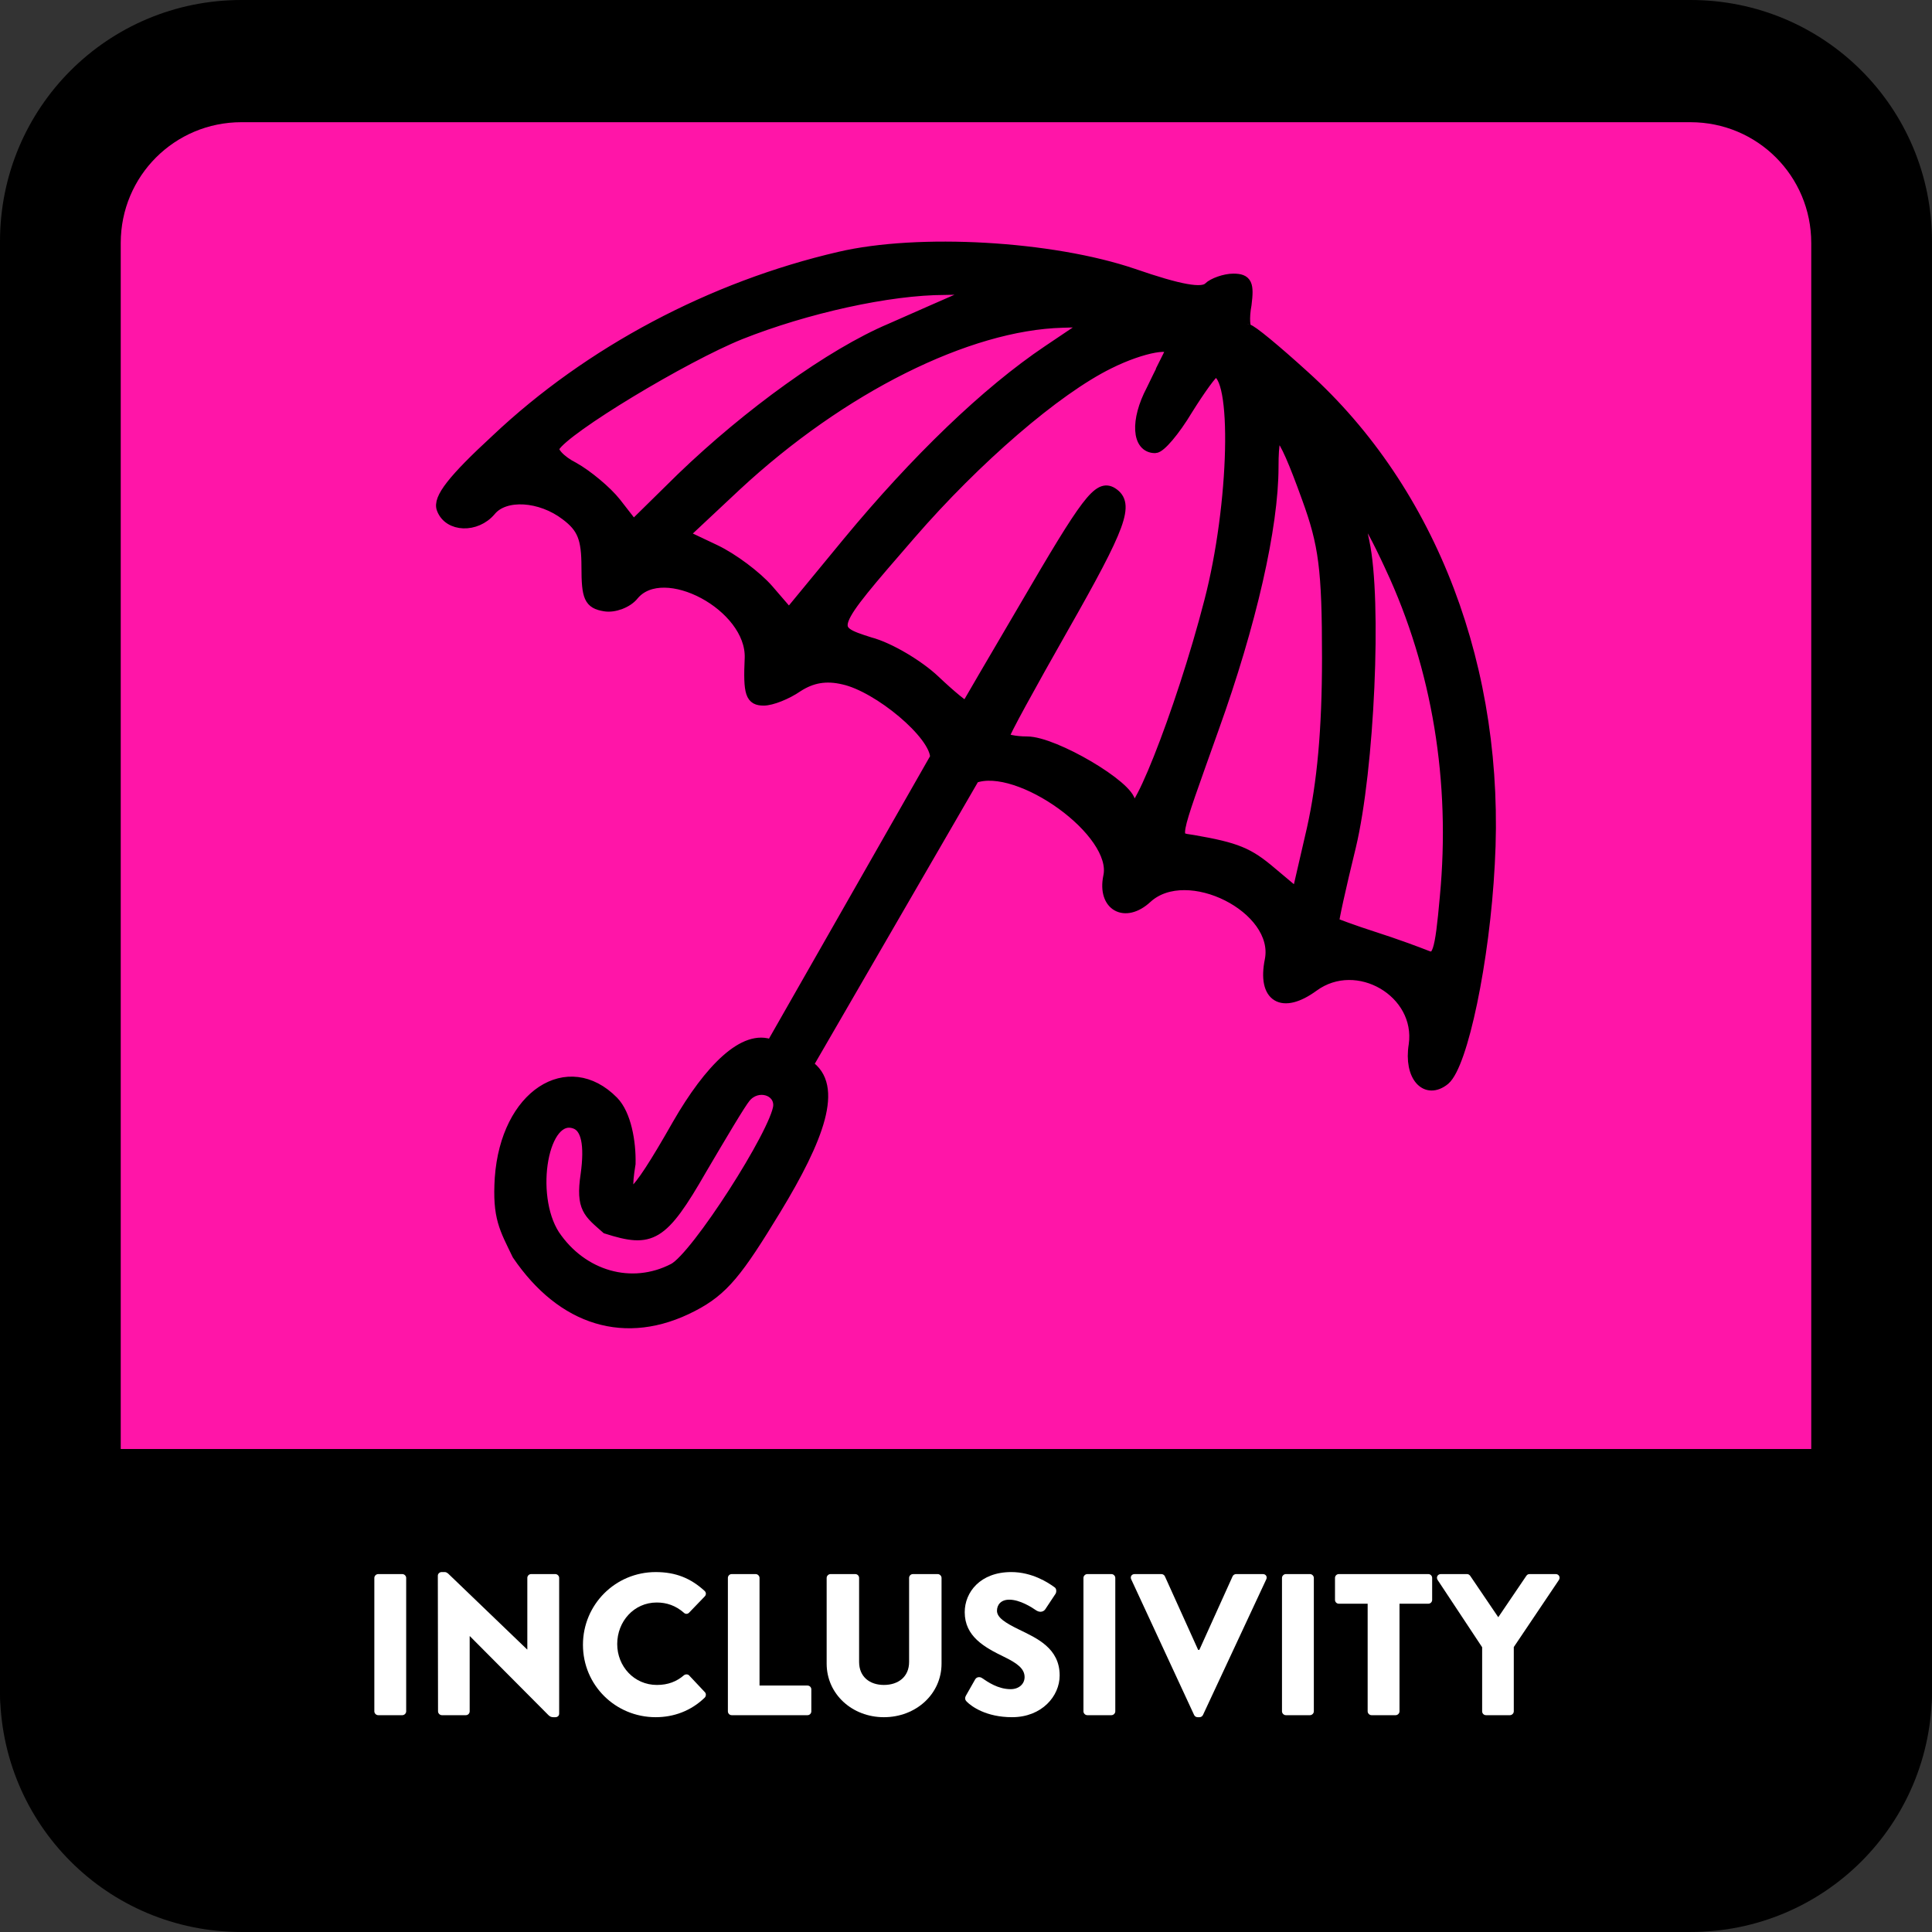 <?xml version="1.0" encoding="UTF-8" standalone="no"?>
<!-- Created with Inkscape (http://www.inkscape.org/) -->

<svg
   width="512"
   height="512"
   viewBox="0 0 135.467 135.467"
   version="1.1"
   id="svg5"
   inkscape:version="1.1 (c68e22c387, 2021-05-23)"
   sodipodi:docname="inclusivity.svg"
   xmlns:inkscape="http://www.inkscape.org/namespaces/inkscape"
   xmlns:sodipodi="http://sodipodi.sourceforge.net/DTD/sodipodi-0.dtd"
   xmlns="http://www.w3.org/2000/svg"
   xmlns:svg="http://www.w3.org/2000/svg">
  <rect x="0" y="0" width="135.467" height="135.467" fill="#333333" stroke="none"/>
  <sodipodi:namedview
     id="namedview7"
     pagecolor="#505050"
     bordercolor="#eeeeee"
     borderopacity="1"
     inkscape:pageshadow="0"
     inkscape:pageopacity="0"
     inkscape:pagecheckerboard="0"
     inkscape:document-units="px"
     showgrid="false"
     inkscape:zoom="0.46324355"
     inkscape:cx="93.903088"
     inkscape:cy="227.74197"
     inkscape:window-width="1366"
     inkscape:window-height="705"
     inkscape:window-x="-8"
     inkscape:window-y="-8"
     inkscape:window-maximized="1"
     inkscape:current-layer="layer1"
     units="px" />
  <defs
     id="defs2">
    <rect
       x="0"
       y="384"
       width="512"
       height="128"
       id="rect12253" />
  </defs>
  <g
     inkscape:label="Calque 1"
     inkscape:groupmode="layer"
     id="layer1">
    <path
       style="color:#000000;fill:#000000;fill-rule:evenodd;stroke-width:8.467;-inkscape-stroke:none"
       d="M 16.933,0 H 118.533 c 9.381,0 16.933,7.552 16.933,16.933 V 118.533 c 0,9.381 -7.552,16.933 -16.933,16.933 H 16.933 C 7.552,135.467 2.7270507e-6,127.914 2.7270507e-6,118.533 V 16.933 C 2.7270507e-6,7.552 7.552,0 16.933,0 Z"
       id="rect846" />
    <path
       style="color:#000000;fill:#ff15a8;fill-rule:evenodd;stroke-width:8.467;-inkscape-stroke:none"
       d="M 16.933,8.569 H 118.533 c 4.691,0 8.467,3.776 8.467,8.467 v 84.667 c 0,4.691 -3.776,8.467 -8.467,8.467 H 16.933 c -4.691,0 -8.467,-3.776 -8.467,-8.467 V 17.035 c 0,-4.691 3.776,-8.467 8.467,-8.467 z"
       id="rect846-1" />
    <path
       style="color:#000000;fill:#000000;fill-rule:evenodd;stroke-width:0.265;-inkscape-stroke:none"
       d="M 8.467,101.6 H 127 c 4.691,0 8.467,3.776 8.467,8.467 v 8.467 c 0,4.691 -3.776,8.467 -8.467,8.467 H 8.467 c -4.691,0 -8.467,-3.776 -8.467,-8.467 v -8.467 c 0,-4.691 3.776,-8.467 8.467,-8.467 z"
       id="rect1024" />
    <g
       aria-label="INCLUSIVITY"
       transform="matrix(0.265,0,0,0.265,25.131,6.844)"
       id="text12251"
       style="font-weight:500;font-size:53.333px;font-family:'Brandon Text';-inkscape-font-specification:'Brandon Text, Medium';white-space:pre;fill:#ffffff">
      <path
         style="color:#000000;-inkscape-font-specification:'Brandon Text, Medium';-inkscape-stroke:none"
         d="m 4.213,426.987 c 0,0.533 0.48,1.013 1.013,1.013 H 11.627 c 0.533,0 1.013,-0.48 1.013,-1.013 V 391.68 c 0,-0.533 -0.48,-1.013 -1.013,-1.013 H 5.227 c -0.533,0 -1.013,0.48 -1.013,1.013 z"
         id="path863" />
      <path
         style="color:#000000;-inkscape-font-specification:'Brandon Text, Medium';-inkscape-stroke:none"
         d="m 21.067,426.987 c 0,0.533 0.48,1.013 1.013,1.013 h 6.347 c 0.587,0 1.013,-0.48 1.013,-1.013 v -19.893 c 0,0 0.053,0 0.053,0 l 20.747,20.853 c 0.427,0.427 0.8,0.587 1.333,0.587 h 0.533 c 0.533,0 1.013,-0.32 1.013,-0.96 V 391.68 c 0,-0.533 -0.48,-1.013 -1.013,-1.013 h -6.4 c -0.587,0 -1.013,0.48 -1.013,1.013 v 18.933 c 0,0 -0.053,0 -0.053,0 L 24.16,390.933 c -0.427,-0.427 -0.8,-0.8 -1.333,-0.8 h -0.8 c -0.533,0 -1.013,0.427 -1.013,0.96 z"
         id="path865" />
      <path
         style="color:#000000;-inkscape-font-specification:'Brandon Text, Medium';-inkscape-stroke:none"
         d="m 59.413,409.387 c 0,10.667 8.587,19.147 19.253,19.147 4.747,0 9.333,-1.653 12.96,-5.173 0.373,-0.373 0.427,-1.067 0.053,-1.44 l -4.16,-4.427 c -0.32,-0.373 -1.013,-0.373 -1.387,-0.053 -1.92,1.653 -4.213,2.56 -7.147,2.56 -6.027,0 -10.507,-4.907 -10.507,-10.827 0,-5.973 4.427,-10.987 10.453,-10.987 2.613,0 5.013,0.8 7.2,2.72 0.373,0.373 0.96,0.373 1.333,0 l 4.16,-4.32 c 0.427,-0.427 0.427,-1.067 -0.053,-1.493 -3.627,-3.307 -7.573,-4.96 -12.907,-4.96 -10.667,0 -19.253,8.587 -19.253,19.253 z"
         id="path867" />
      <path
         style="color:#000000;-inkscape-font-specification:'Brandon Text, Medium';-inkscape-stroke:none"
         d="m 97.76,426.987 c 0,0.533 0.427,1.013 1.013,1.013 h 20.053 c 0.587,0 1.013,-0.48 1.013,-1.013 v -5.813 c 0,-0.533 -0.427,-1.013 -1.013,-1.013 H 106.133 V 391.68 c 0,-0.533 -0.48,-1.013 -1.013,-1.013 h -6.347 c -0.587,0 -1.013,0.48 -1.013,1.013 z"
         id="path869" />
      <path
         style="color:#000000;-inkscape-font-specification:'Brandon Text, Medium';-inkscape-stroke:none"
         d="m 123.893,414.347 c 0,8.107 6.773,14.187 15.147,14.187 8.427,0 15.253,-6.08 15.253,-14.187 V 391.68 c 0,-0.533 -0.48,-1.013 -1.013,-1.013 h -6.56 c -0.587,0 -1.013,0.48 -1.013,1.013 v 22.24 c 0,3.893 -2.827,6.08 -6.667,6.08 -3.787,0 -6.56,-2.187 -6.56,-6.08 V 391.68 c 0,-0.533 -0.427,-1.013 -1.013,-1.013 h -6.56 c -0.533,0 -1.013,0.48 -1.013,1.013 z"
         id="path871" />
      <path
         style="color:#000000;-inkscape-font-specification:'Brandon Text, Medium';-inkscape-stroke:none"
         d="m 172.96,428.533 c 7.84,0 12.587,-5.547 12.587,-11.04 0,-7.253 -6.08,-9.867 -10.773,-12.16 -3.733,-1.813 -5.813,-3.2 -5.813,-4.96 0,-1.547 1.013,-2.933 3.253,-2.933 2.827,0 5.973,2.027 7.2,2.88 1.067,0.64 1.973,0.213 2.347,-0.373 l 2.72,-4.107 c 0.213,-0.373 0.32,-1.333 -0.32,-1.707 -1.6,-1.173 -5.867,-4 -11.413,-4 -8.213,0 -12.32,5.333 -12.32,10.613 0,6.4 5.173,9.28 10.347,11.787 3.52,1.707 5.493,3.147 5.493,5.387 0,1.867 -1.547,3.2 -3.68,3.2 -3.36,0 -6.08,-1.92 -7.573,-2.933 -0.533,-0.373 -1.387,-0.373 -1.813,0.32 l -2.453,4.32 c -0.373,0.693 -0.213,1.173 0.213,1.6 1.227,1.227 5.067,4.107 12,4.107 z"
         id="path873" />
      <path
         style="color:#000000;-inkscape-font-specification:'Brandon Text, Medium';-inkscape-stroke:none"
         d="m 191.84,426.987 c 0,0.533 0.48,1.013 1.013,1.013 h 6.4 c 0.533,0 1.013,-0.48 1.013,-1.013 V 391.68 c 0,-0.533 -0.48,-1.013 -1.013,-1.013 h -6.4 c -0.533,0 -1.013,0.48 -1.013,1.013 z"
         id="path875" />
      <path
         style="color:#000000;-inkscape-font-specification:'Brandon Text, Medium';-inkscape-stroke:none"
         d="m 222.506,410.72 h -0.32 l -8.8,-19.467 c -0.107,-0.267 -0.48,-0.587 -0.907,-0.587 h -7.093 c -0.8,0 -1.227,0.693 -0.907,1.387 l 16.64,35.893 c 0.16,0.32 0.48,0.587 0.907,0.587 h 0.533 c 0.427,0 0.747,-0.267 0.907,-0.587 l 16.747,-35.893 c 0.32,-0.693 -0.107,-1.387 -0.907,-1.387 h -7.093 c -0.427,0 -0.8,0.32 -0.907,0.587 z"
         id="path877" />
      <path
         style="color:#000000;-inkscape-font-specification:'Brandon Text, Medium';-inkscape-stroke:none"
         d="m 244.373,426.987 c 0,0.533 0.48,1.013 1.013,1.013 h 6.4 c 0.533,0 1.013,-0.48 1.013,-1.013 V 391.68 c 0,-0.533 -0.48,-1.013 -1.013,-1.013 h -6.4 c -0.533,0 -1.013,0.48 -1.013,1.013 z"
         id="path879" />
      <path
         style="color:#000000;-inkscape-font-specification:'Brandon Text, Medium';-inkscape-stroke:none"
         d="m 267.039,426.987 c 0,0.533 0.48,1.013 1.013,1.013 h 6.4 c 0.533,0 1.013,-0.48 1.013,-1.013 v -28.48 h 7.627 c 0.587,0 1.013,-0.48 1.013,-1.013 V 391.68 c 0,-0.533 -0.427,-1.013 -1.013,-1.013 h -23.68 c -0.587,0 -1.013,0.48 -1.013,1.013 v 5.813 c 0,0.533 0.427,1.013 1.013,1.013 h 7.627 z"
         id="path881" />
      <path
         style="color:#000000;-inkscape-font-specification:'Brandon Text, Medium';-inkscape-stroke:none"
         d="m 297.333,426.987 c 0,0.533 0.427,1.013 1.013,1.013 h 6.347 c 0.533,0 1.013,-0.48 1.013,-1.013 v -17.013 l 11.947,-17.76 c 0.427,-0.693 0,-1.547 -0.853,-1.547 h -6.933 c -0.48,0 -0.693,0.267 -0.853,0.48 l -7.413,10.933 -7.413,-10.933 c -0.16,-0.213 -0.427,-0.48 -0.853,-0.48 h -6.933 c -0.853,0 -1.28,0.853 -0.853,1.547 l 11.787,17.813 z"
         id="path883" />
    </g>
    <path
       d="m 58.865,18.044 c -8.91,2.065 -17.525,6.609 -24.075,12.805 -3.009,2.773 -4.072,4.131 -3.776,4.839 0.472,1.239 2.36,1.298 3.363,0.118 1.003,-1.239 3.54,-1.062 5.311,0.295 1.18,0.885 1.475,1.652 1.475,3.658 0,2.124 0.177,2.537 1.239,2.714 0.649,0.118 1.593,-0.236 2.006,-0.767 2.124,-2.537 8.32,0.767 8.202,4.426 -0.118,2.537 0.059,2.95 0.944,2.95 0.531,0 1.593,-0.413 2.36,-0.944 1.003,-0.649 2.006,-0.826 3.245,-0.531 2.419,0.531 6.452,3.859 6.452,5.511 L 54.104,73.296 c -1.885,-0.786 -4.331,1.655 -6.574,5.549 -3.186,5.606 -3.889,5.996 -3.358,2.75 0.036,-1.52 -0.304,-3.458 -1.186,-4.354 -3.142,-3.194 -7.488,-0.485 -7.901,5.357 -0.177,2.773 0.324,3.523 1.213,5.37 3.127,4.603 7.58,6.03 12.241,3.611 2.183,-1.121 3.186,-2.431 5.842,-6.797 3.009,-4.957 4.421,-8.662 2.237,-10.093 L 68.296,54.526 c 3.127,-1.18 10.16,3.821 9.452,6.948 -0.413,2.006 1.121,2.891 2.655,1.475 2.832,-2.596 9.382,0.708 8.674,4.367 -0.531,2.596 0.826,3.422 3.009,1.829 3.068,-2.242 7.612,0.413 7.081,4.131 -0.354,2.183 0.826,3.481 2.124,2.419 1.239,-1.062 2.773,-8.32 3.127,-15.106 0.767,-13.572 -4.013,-26.14 -12.982,-34.224 -1.947,-1.77 -3.717,-3.245 -3.954,-3.245 -0.236,0 -0.295,-0.826 -0.118,-1.77 0.177,-1.416 0.059,-1.77 -0.885,-1.77 -0.59,0 -1.416,0.295 -1.711,0.59 C 84.298,20.641 82.704,20.346 79.459,19.224 73.735,17.277 64.412,16.746 58.865,18.044 Z m 8.556,2.832 c -0.826,0.354 -3.068,1.357 -4.957,2.183 -4.19,1.77 -9.972,5.96 -14.634,10.444 L 44.408,36.868 43.169,35.275 c -0.649,-0.826 -2.006,-1.947 -2.95,-2.478 -0.944,-0.472 -1.593,-1.18 -1.357,-1.475 0.767,-1.298 9.087,-6.314 13.041,-7.907 4.603,-1.829 10.444,-3.127 14.339,-3.127 2.419,-0.059 2.537,0 1.18,0.59 z m 6.078,3.717 c -4.308,2.891 -9.264,7.671 -14.044,13.454 l -4.131,5.016 -1.475,-1.711 c -0.826,-0.944 -2.478,-2.183 -3.717,-2.773 l -2.242,-1.062 3.717,-3.481 C 58.983,27.19 67.835,22.765 74.502,22.588 l 2.065,-0.059 z m 8.556,0.118 c -0.118,0.295 -0.708,1.416 -1.298,2.655 -1.121,2.124 -1.003,4.013 0.236,4.013 0.354,0 1.357,-1.18 2.242,-2.655 0.885,-1.416 1.77,-2.655 1.947,-2.655 1.652,-0.059 1.416,9.323 -0.354,16.109 -2.006,7.789 -5.606,16.817 -5.606,14.103 0,-1.121 -5.311,-4.249 -7.199,-4.249 -0.885,0 -1.652,-0.177 -1.652,-0.354 0,-0.236 1.888,-3.658 4.131,-7.612 4.131,-7.258 4.662,-8.733 3.481,-9.5 -0.944,-0.59 -1.77,0.531 -6.137,8.025 -2.183,3.717 -4.012,6.845 -4.072,6.963 -0.118,0.059 -1.121,-0.767 -2.242,-1.829 -1.121,-1.062 -3.186,-2.301 -4.544,-2.655 -2.95,-0.944 -2.95,-0.944 2.832,-7.612 4.603,-5.311 10.208,-10.149 13.926,-11.979 2.36,-1.18 4.721,-1.593 4.308,-0.767 z m 9.618,10.208 c 1.18,3.245 1.416,4.957 1.416,11.211 0,5.075 -0.354,8.792 -1.062,11.979 l -1.062,4.603 -1.829,-1.534 c -1.593,-1.357 -2.419,-1.711 -5.488,-2.242 -1.416,-0.236 -1.475,0.295 1.416,-7.848 2.655,-7.376 4.19,-14.162 4.19,-18.351 0,-3.422 0.59,-2.891 2.419,2.183 z m 5.842,4.839 c 3.304,7.081 4.603,15.047 3.835,23.131 -0.354,3.954 -0.531,4.485 -1.357,4.131 -0.59,-0.236 -2.183,-0.826 -3.658,-1.298 -1.475,-0.472 -2.714,-0.944 -2.832,-1.003 -0.059,-0.059 0.472,-2.478 1.18,-5.37 1.298,-5.429 1.829,-17.23 0.944,-21.361 -0.649,-2.891 0,-2.301 1.888,1.77 z m -42.904,37.797 c -0.177,1.829 -5.777,10.589 -7.37,11.415 -2.95,1.534 -6.432,0.531 -8.379,-2.36 -1.829,-2.832 -0.805,-8.726 1.496,-7.841 0.767,0.295 1.041,1.468 0.746,3.593 -0.354,2.36 0.198,2.67 1.431,3.761 3.115,0.99 3.879,0.664 6.653,-4.175 1.357,-2.301 2.714,-4.603 3.068,-5.016 0.826,-1.003 2.414,-0.558 2.354,0.622 z"
       id="path2"
       sodipodi:nodetypes="cccccscccsccccccsccccccccccccccscssccccccccccccccccccccccccscccsssccccscccccscccccsccccscccccccsccccc"
       style="fill:#000000;stroke:#000000;stroke-width:0.786;stroke-miterlimit:4;stroke-dasharray:none;stroke-opacity:1" />
  </g>
</svg>
